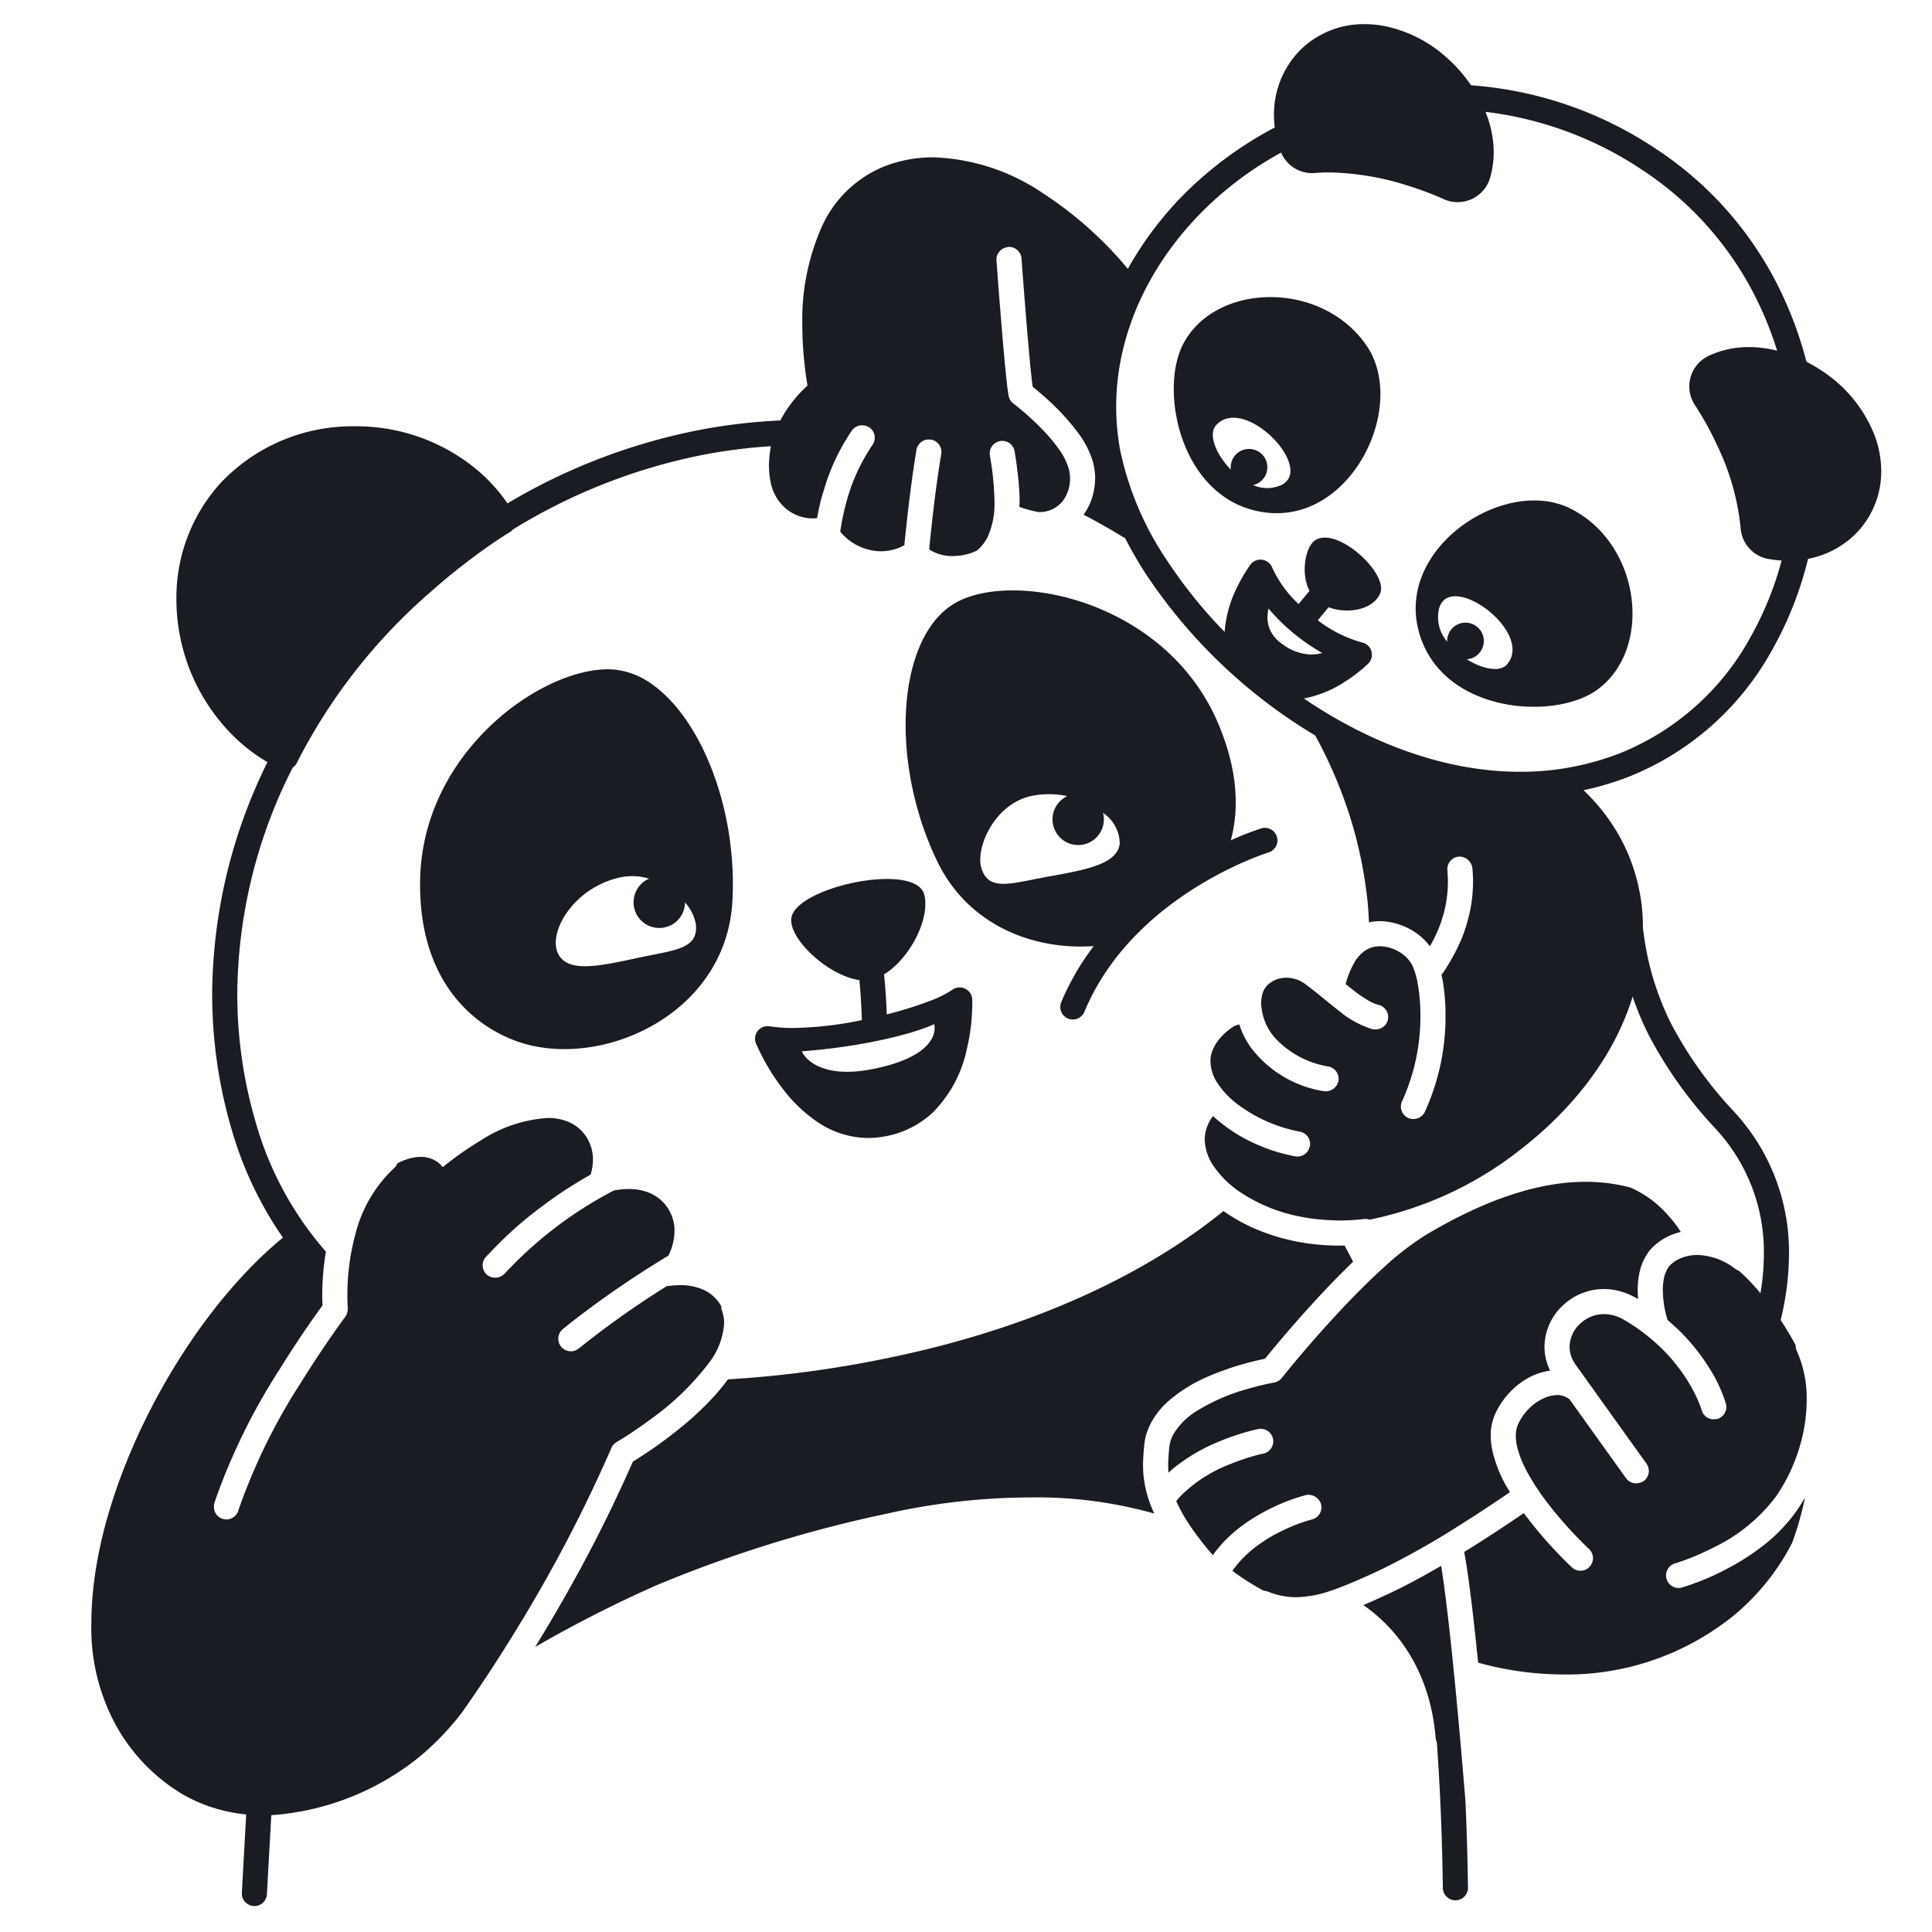 <svg xmlns="http://www.w3.org/2000/svg" width="200" height="200" fill="none"><g fill="#191C22"><path d="M71.219 147.162a45.88 45.88 0 0 1-5.704 4.144 149.72 149.72 0 0 1-7.49 14.768 167.965 167.965 0 0 1-2.625 4.417 131.038 131.038 0 0 1 12.597-6.403 133.417 133.417 0 0 1 23.872-7.409 68.6 68.6 0 0 1 14.861-1.666 44.69 44.69 0 0 1 12.764 1.67c-.061-.132-.126-.266-.181-.396a12.262 12.262 0 0 1-.795-2.568 10.783 10.783 0 0 1-.191-2.036c.001-.748.068-1.376.101-1.866a6.333 6.333 0 0 1 .795-2.652 8.269 8.269 0 0 1 1.668-2.069 15.758 15.758 0 0 1 4.454-2.722 30.26 30.26 0 0 1 5.608-1.719c.909-1.123 3.791-4.626 7.177-8.108.633-.651 1.283-1.3 1.94-1.932a60.944 60.944 0 0 0-.885-1.686c-.178.004-.359.016-.535.016-.84 0-1.68-.045-2.516-.135a21.412 21.412 0 0 1-6.617-1.789c-.164-.076-.32-.158-.48-.238a17.062 17.062 0 0 1-2.381-1.417l-.043.034c-8.753 7.085-20.945 12.464-35.47 15.338a114.306 114.306 0 0 1-15.789 2.052 22.471 22.471 0 0 1-2.34 2.701 33.01 33.01 0 0 1-1.795 1.671ZM67.54 70.864a8.007 8.007 0 0 0-3.909-1.546c-6.965-.628-19.936 8.225-20.141 21.828-.114 7.535 2.807 11.976 6.044 14.472a14.519 14.519 0 0 0 4.183 2.249c8.534 2.882 21.449-2.835 22.1-14.564.525-9.442-3.18-18.814-8.278-22.44Zm-1.653 28.323c-3.92.851-7.001 1.479-8.044-.332-1.27-2.203 1.5-6.99 6.388-8.033a5.994 5.994 0 0 1 2.963.137 2.662 2.662 0 1 0 3.717 2.464 4.538 4.538 0 0 1 1.128 2.285c.253 2.59-2.23 2.628-6.151 3.48ZM126.061 74.793c-5.374-12.498-20.74-15.738-26.94-12.502-6.2 3.235-7.198 16.223-2.125 26.818 3.19 6.663 9.955 9.274 16.227 8.828a26.67 26.67 0 0 0-3.376 5.836 1.3 1.3 0 0 0 2.402.993c2.504-6.064 7.259-10.215 11.437-12.843a38.726 38.726 0 0 1 5.418-2.836 31.079 31.079 0 0 1 1.657-.652c.194-.07.343-.12.442-.152l.108-.035.028-.01a1.3 1.3 0 0 0-.757-2.487 30.075 30.075 0 0 0-3.166 1.237c.853-3.212.764-7.268-1.355-12.195Zm-17.458 15.935c-3.949.708-6.26 1.619-7.013-.871-.629-2.08 1.371-6.765 5.357-7.494a9.16 9.16 0 0 1 3.534.05 2.66 2.66 0 0 0-.065 4.779 2.658 2.658 0 0 0 3.804-2.894c-.011-.056-.034-.106-.049-.16a3.875 3.875 0 0 1 1.743 3.216c-.274 2.072-3.361 2.666-7.311 3.374ZM79.672 106.241a1.304 1.304 0 0 0-1.497 1.098c-.033.228-.004.461.083.675a22.242 22.242 0 0 0 2.853 4.801c1 1.312 2.207 2.452 3.575 3.374a9.43 9.43 0 0 0 5.186 1.613 9.11 9.11 0 0 0 1.502-.125 9.734 9.734 0 0 0 5.248-2.57 13.125 13.125 0 0 0 3.453-6.454c.374-1.566.568-3.171.576-4.781a9.34 9.34 0 0 0-.007-.411 1.297 1.297 0 0 0-.74-1.117 1.294 1.294 0 0 0-1.334.13c-.775.499-1.606.903-2.477 1.204-1.404.525-2.838.97-4.293 1.333-.016-.418-.039-.932-.072-1.505a58.945 58.945 0 0 0-.213-2.645c2.647-1.584 4.815-5.779 4.16-8.261-.895-3.392-13.086-.842-13.738 2.349-.437 2.136 3.815 6.098 7.027 6.502.073.754.13 1.521.168 2.206.041.702.066 1.322.082 1.764l.005.18a37.135 37.135 0 0 1-7.103.814 15.37 15.37 0 0 1-2.444-.174Zm17.039-.224c.015.063.026.126.033.19.081.703-.092 3.239-6.5 4.48-5.145.997-6.845-1.09-7.159-1.696-.053-.102-.072-.167-.054-.162 5.202-.374 10.888-1.543 13.68-2.812ZM131.124 53.066c8.839 1.008 14.549-11.009 10.39-17.213-4.575-6.823-15.585-6.668-18.996-.31-2.635 4.91-.233 16.515 8.606 17.523Zm-5.219-9.067c2.958-3.168 10.36 4.575 6.671 6.242a3.577 3.577 0 0 1-2.85-.024 1.895 1.895 0 0 0 1.344-2.526 1.9 1.9 0 0 0-2.689-.981 1.9 1.9 0 0 0-.973 1.8c.003.04.015.079.021.119-1.546-1.567-2.409-3.68-1.524-4.63ZM165.3 71.434c5.866-4.2 4.604-15.139-2.75-18.798-6.688-3.327-17.87 3.881-15.734 12.517 2.136 8.636 13.953 9.525 18.484 6.281Zm-16.313-8.496c1.178-3.873 9.808 2.472 7.047 5.813-.735.89-2.562.523-4.192-.503a1.898 1.898 0 1 0-2.032-1.826 3.875 3.875 0 0 1-.823-3.484Z"/><path d="M170.372 130.038c.137-.237.293-.462.469-.671.233-.266.492-.507.774-.719.38-.291.792-.537 1.228-.733.373-.163.76-.293 1.156-.387a13.89 13.89 0 0 0-2.481-2.872 10.852 10.852 0 0 0-2.766-1.73 17.956 17.956 0 0 0-4.585-.586c-5.526-.008-11.299 2.359-16.561 5.5a29.802 29.802 0 0 0-4.482 3.476c-1.578 1.435-3.175 3.058-4.626 4.617a127.431 127.431 0 0 0-5.715 6.594l-.099.123c-.2.252-.487.422-.805.475l-.042.007-.148.028a29.08 29.08 0 0 0-2.577.631 20.437 20.437 0 0 0-5.225 2.272 7.101 7.101 0 0 0-2.39 2.364 3.708 3.708 0 0 0-.474 1.569c-.04.56-.096 1.098-.095 1.687.001.245.011.501.034.769.27-.249.547-.485.831-.708a19.105 19.105 0 0 1 4.287-2.473c.095-.04.184-.073.277-.111a24.696 24.696 0 0 1 3.345-1.101c.323-.079.531-.122.548-.126a1.302 1.302 0 0 1 1.532 1.53 1.311 1.311 0 0 1-.557.828 1.29 1.29 0 0 1-.47.192l-.01.002-.048.011c-.045.009-.114.025-.205.046-.182.043-.451.11-.786.205-.763.219-1.515.477-2.251.774-.121.048-.238.092-.361.144a14.581 14.581 0 0 0-4.881 3.205 8.494 8.494 0 0 0-.451.521c.335.746.726 1.466 1.171 2.153a28.95 28.95 0 0 0 2.625 3.444 12.445 12.445 0 0 1 1.712-1.955c.506-.473 1.043-.91 1.609-1.309.71-.501 1.454-.954 2.225-1.355a20.416 20.416 0 0 1 4.082-1.6 1.368 1.368 0 0 1 1.573.952 1.3 1.3 0 0 1-.952 1.573l-.008.002-.046.012-.197.055c-.175.051-.435.131-.758.243-.857.298-1.693.657-2.5 1.073-.642.331-1.261.706-1.852 1.121a12.15 12.15 0 0 0-2.089 1.833 9.28 9.28 0 0 0-.777.982 25.565 25.565 0 0 0 3.252 2.063c.13.003.259.027.382.069a7.838 7.838 0 0 0 2.961.596 11.605 11.605 0 0 0 3.695-.709c.566-.19 1.186-.432 1.837-.7.523-.215 1.07-.45 1.656-.714a99.686 99.686 0 0 0 1.686-.78 83.298 83.298 0 0 0 8.053-4.549 142.424 142.424 0 0 0 3.02-1.95c.963-.638 1.72-1.154 2.182-1.472l.006-.004c-.203-.339-.415-.674-.597-1.021a13.65 13.65 0 0 1-1.083-2.725 8.13 8.13 0 0 1-.314-2.079 5.48 5.48 0 0 1 .524-2.399 8.247 8.247 0 0 1 2.719-3.199 6.76 6.76 0 0 1 2.909-1.158 5.617 5.617 0 0 1-.583-2.464 5.894 5.894 0 0 1 1.815-4.198 6.22 6.22 0 0 1 4.349-1.784 6.642 6.642 0 0 1 2.965.738c.149.074.3.139.448.226.039.023.074.048.114.072a11.827 11.827 0 0 1-.042-.917 8.274 8.274 0 0 1 .258-2.131c.13-.487.325-.954.58-1.388Z"/><path d="M18.948 185.771a16.405 16.405 0 0 0 6.538 2.058c-.254 4.523-.448 8.1-.448 8.1a1.3 1.3 0 1 0 2.596.141 3347.692 3347.692 0 0 1 .452-8.164 27.364 27.364 0 0 0 15.584-6.248 29.085 29.085 0 0 0 4.113-4.329 146.09 146.09 0 0 0 2.897-4.253c1.01-1.54 1.963-3.051 2.857-4.518a151.495 151.495 0 0 0 9.679-18.488l.065-.154c.108-.266.302-.488.55-.631l.064-.038.204-.122a45.457 45.457 0 0 0 3.333-2.262 27.788 27.788 0 0 0 5.927-5.738 7.474 7.474 0 0 0 1.603-4.132 3.948 3.948 0 0 0-.235-1.354 1.28 1.28 0 0 1-.061-.415 3.99 3.99 0 0 0-1.716-1.649 5.774 5.774 0 0 0-2.577-.536c-.454.006-.906.041-1.355.106a94.386 94.386 0 0 0-8.66 6.098c-.148.118-.297.232-.444.352a1.3 1.3 0 0 1-1.64-2.018l.128-.101c.357-.289.716-.573 1.075-.852.233-.182.466-.359.699-.537a103.475 103.475 0 0 1 9.012-6.101c.046-.101.105-.199.147-.301.31-.718.477-1.489.492-2.271a4.238 4.238 0 0 0-2.71-3.975 5.649 5.649 0 0 0-2.054-.355c-.5.008-1 .057-1.493.146-.22.116-.437.226-.66.349a41.53 41.53 0 0 0-10.451 8.035c-.073.08-.153.157-.225.238a1.36 1.36 0 0 1-1.835.107 1.304 1.304 0 0 1-.107-1.836c.159-.178.337-.341.5-.516a39.402 39.402 0 0 1 5.191-4.631c.9-.675 1.81-1.323 2.724-1.914a49.37 49.37 0 0 1 2.442-1.472c.146-.5.225-1.018.234-1.539a4.287 4.287 0 0 0-1.023-2.81 4.026 4.026 0 0 0-1.628-1.151 5.57 5.57 0 0 0-2.04-.355 14.317 14.317 0 0 0-6.893 2.306 33.645 33.645 0 0 0-3.97 2.783 2.658 2.658 0 0 0-.603-.575 2.928 2.928 0 0 0-1.674-.488c-.228.001-.457.02-.682.059a5.132 5.132 0 0 0-.8.207 5.616 5.616 0 0 0-.936.405c-.07.183-.183.347-.328.48a14.067 14.067 0 0 0-4.027 6.893 24.023 24.023 0 0 0-.817 6.085l-.002.185c0 .749.036 1.23.043 1.317l.002.012a1.259 1.259 0 0 1-.018.185 1.287 1.287 0 0 1-.236.713l-.091.124a93.066 93.066 0 0 0-1.27 1.779 116.444 116.444 0 0 0-3.214 4.881A61.892 61.892 0 0 0 24.796 156c-.038.12-.086.245-.122.365a1.298 1.298 0 0 1-1.617.873 1.282 1.282 0 0 1-.907-1.256 1.257 1.257 0 0 1 .033-.361c.055-.185.127-.374.186-.559a64.756 64.756 0 0 1 6.6-13.349 111.282 111.282 0 0 1 4.415-6.58 23.062 23.062 0 0 1-.024-1.058 27.446 27.446 0 0 1 .378-4.508 34.595 34.595 0 0 1-7.253-13.338 47.071 47.071 0 0 1-1.921-13.344 52.25 52.25 0 0 1 5.741-23.428c.174-.12.316-.28.413-.467a58.462 58.462 0 0 1 13.864-17.72 67.126 67.126 0 0 1 5.868-4.646 48.456 48.456 0 0 1 1.753-1.178c.204-.13.362-.228.467-.292l.116-.07.033-.02a1.26 1.26 0 0 0 .286-.257 59.379 59.379 0 0 1 19.498-7.688 55.408 55.408 0 0 1 7.203-.928 9.515 9.515 0 0 0-.172 1.328c-.013.2-.032.396-.033.602 0 .568.053 1.135.157 1.694a4.768 4.768 0 0 0 1.608 2.843 4.37 4.37 0 0 0 2.8 1.006c.14 0 .28-.018.42-.031.128-.7.278-1.415.473-2.15.07-.262.163-.529.242-.794a21.41 21.41 0 0 1 2.25-5.124c.213-.344.417-.695.655-1.021.196-.264.486-.444.81-.501a1.27 1.27 0 0 1 .146-.011c.065-.003.13 0 .194.007.239.01.47.088.668.225a1.3 1.3 0 0 1 .28 1.817c-.163.22-.303.47-.453.705a19.425 19.425 0 0 0-2.28 5.367 25.486 25.486 0 0 0-.589 2.878 5.513 5.513 0 0 0 4.213 2.036 4.98 4.98 0 0 0 2.424-.63c.104-1.064.242-2.383.41-3.814.085-.725.178-1.476.279-2.24.168-1.274.356-2.574.566-3.814a1.298 1.298 0 0 1 .973-1.045c.02-.005.043-.002.064-.006a1.31 1.31 0 0 1 .322-.01c.046-.004.093-.005.14-.004a1.3 1.3 0 0 1 1.064 1.498 119.292 119.292 0 0 0-.793 5.637c-.19 1.6-.343 3.076-.454 4.224.118.08.24.155.365.222.635.324 1.34.489 2.052.48a6.428 6.428 0 0 0 1.835-.287c.255-.082.502-.187.737-.314a4.624 4.624 0 0 0 1.092-1.439c.494-1.152.725-2.4.677-3.652a30.357 30.357 0 0 0-.477-4.717l-.001-.008a1.3 1.3 0 0 1 2.567-.414c.153.947.29 1.922.386 2.902.073.746.125 1.494.125 2.237 0 .2-.015.397-.022.596.648.238 1.315.42 1.995.54l.01-.002a3.053 3.053 0 0 0 2.423-1.067c.54-.683.828-1.532.815-2.402 0-.346-.044-.69-.131-1.024a6.787 6.787 0 0 0-1.048-2.053 17.746 17.746 0 0 0-1.801-2.124 28.91 28.91 0 0 0-2.829-2.522l-.048-.037a1.297 1.297 0 0 1-.498-.803 21.607 21.607 0 0 1-.178-1.285c-.062-.535-.127-1.174-.195-1.88a332.25 332.25 0 0 1-.41-4.69 774.077 774.077 0 0 1-.476-6.167 1.283 1.283 0 0 1 1.019-1.339c.059-.022.121-.039.184-.051a1.3 1.3 0 0 1 1.39 1.203l.108 1.463c.068.902.163 2.142.271 3.496.215 2.705.485 5.877.692 7.666.028.242.055.458.08.642.326.262.813.664 1.383 1.178a24.097 24.097 0 0 1 3.308 3.577 9.547 9.547 0 0 1 1.562 3.06c.144.552.217 1.12.217 1.69-.007.456-.059.91-.155 1.355a6.182 6.182 0 0 1-1.043 2.387 63.761 63.761 0 0 1 4.101 2.323c.058.027.118.05.18.068a42.918 42.918 0 0 0 2.225 3.834 54.804 54.804 0 0 0 16.491 16.032c.324.204.653.401.982.598a46.935 46.935 0 0 1 3.062 6.812 43.875 43.875 0 0 1 1.978 7.597c.158.953.296 1.912.39 2.881.067.69.105 1.373.13 2.053.374-.08.756-.12 1.139-.12a6.16 6.16 0 0 1 1.463.194 6.842 6.842 0 0 1 1.864.755 6.404 6.404 0 0 1 1.848 1.647c.306-.526.581-1.07.821-1.628a13.3 13.3 0 0 0 .46-1.271c.385-1.22.581-2.492.581-3.772 0-.385-.017-.783-.053-1.195a1.285 1.285 0 0 1 .297-.95 1.297 1.297 0 0 1 .882-.46 1.365 1.365 0 0 1 1.41 1.178 15.067 15.067 0 0 1-.573 5.744 16.307 16.307 0 0 1-.612 1.746 22.193 22.193 0 0 1-1.88 3.4 1.224 1.224 0 0 1-.136.143c.032.147.064.293.092.447l.02.092c.211 1.219.314 2.454.308 3.691a23.721 23.721 0 0 1-2.146 9.988 1.288 1.288 0 0 1-1.165.732 1.267 1.267 0 0 1-.566-.114 1.302 1.302 0 0 1-.619-1.731 21.141 21.141 0 0 0 1.896-8.875 18.388 18.388 0 0 0-.267-3.229 7.608 7.608 0 0 0-.601-2.017 3.54 3.54 0 0 0-1.331-1.334 3.966 3.966 0 0 0-1.993-.581 2.763 2.763 0 0 0-1.232.276c-.44.224-.818.553-1.102.957-.03.03-.061.06-.095.087a9.05 9.05 0 0 0-1.112 2.583l-.003.013c.311.252.614.494.902.714.448.353.92.675 1.411.964.34.208.708.366 1.093.47a1.302 1.302 0 0 1 .957 1.57 1.283 1.283 0 0 1-1.321.966 1.222 1.222 0 0 1-.249-.01 9.76 9.76 0 0 1-3.471-1.895c-1.102-.845-2.224-1.824-3.457-2.747a3.325 3.325 0 0 0-2.005-.693 2.838 2.838 0 0 0-1.659.515 2.14 2.14 0 0 0-.858 1.28v.001a3.94 3.94 0 0 0-.093.866 5.713 5.713 0 0 0 1.727 3.877 9.717 9.717 0 0 0 5.242 2.653 1.304 1.304 0 0 1 1.028 1.524 1.363 1.363 0 0 1-1.524 1.029 11.78 11.78 0 0 1-7.456-4.407 8.52 8.52 0 0 1-1.279-2.501 4.406 4.406 0 0 0-.601.199.928.928 0 0 1-.093.084l.001.001-.033.02-.151.102c-.189.134-.37.279-.543.433a5.21 5.21 0 0 0-1.238 1.582 3.187 3.187 0 0 0-.33 1.392l.001.058v.002c.038.823.31 1.618.785 2.291a9.126 9.126 0 0 0 2.16 2.202 15.581 15.581 0 0 0 6.298 2.731 1.292 1.292 0 0 1 1.042 1c.037.167.041.339.011.507-.014.04-.029.079-.046.117a1.288 1.288 0 0 1-1.461.936 18.18 18.18 0 0 1-5.678-2.084 16.645 16.645 0 0 1-2.846-2.085 4.022 4.022 0 0 0-.859 2.416 5.085 5.085 0 0 0 .955 2.808 10.293 10.293 0 0 0 2.87 2.749 16.988 16.988 0 0 0 5.83 2.385c1.089.229 2.196.368 3.308.415.324.015.645.035.976.034.853 0 1.706-.051 2.553-.152.19-.021.382.002.562.065a37.141 37.141 0 0 0 15.626-7.251c5.273-4.076 9.696-9.543 11.618-15.845a30.385 30.385 0 0 0 1.67 3.993 43.987 43.987 0 0 0 6.931 9.703 18.71 18.71 0 0 1 4.985 12.986 24.7 24.7 0 0 1-.354 4.027 22.654 22.654 0 0 0-1.794-1.924c-.153-.144-.31-.278-.465-.414a1.229 1.229 0 0 1-.282-.132 6.7 6.7 0 0 0-3.977-1.486 4.45 4.45 0 0 0-1.82.374 3.116 3.116 0 0 0-1.088.77 2.275 2.275 0 0 0-.343.582 3.104 3.104 0 0 0-.169.458 5.683 5.683 0 0 0-.169 1.458c.008.741.093 1.48.256 2.203.048.219.097.417.143.575.042.152.078.257.1.319a20.994 20.994 0 0 1 4.181 4.759 15.69 15.69 0 0 1 1.85 3.886 1.298 1.298 0 0 1-.912 1.597c-.039.011-.077.001-.117.008-.069.01-.138.015-.208.014a1.446 1.446 0 0 1-.228 0 1.405 1.405 0 0 1-.363-.119 1.28 1.28 0 0 1-.68-.815l-.01-.033-.052-.16a10.024 10.024 0 0 0-.25-.657 16.194 16.194 0 0 0-1.226-2.328 18.323 18.323 0 0 0-3.336-3.895 19.921 19.921 0 0 0-3.134-2.266 4.132 4.132 0 0 0-2.1-.607 3.62 3.62 0 0 0-2.53 1.042 3.299 3.299 0 0 0-1.034 2.34c.008.671.229 1.323.632 1.861l.965 1.349 3.863 5.398c1.443 2.015 2.496 3.482 2.498 3.485a1.301 1.301 0 0 1-.299 1.814c-.091.056-.189.1-.291.131a1.283 1.283 0 0 1-1.523-.429c0-.001-3.053-4.258-5.878-8.208-.009-.007-.019-.007-.027-.014-.034-.026-.076-.035-.11-.058a1.949 1.949 0 0 0-1.11-.331 3.544 3.544 0 0 0-1.487.375c-.237.11-.464.239-.68.387a5.658 5.658 0 0 0-1.855 2.189 2.889 2.889 0 0 0-.266 1.271c.011.565.108 1.125.285 1.662.197.626.448 1.233.752 1.814.14.274.296.55.456.825a26.664 26.664 0 0 0 2.039 2.968 42.818 42.818 0 0 0 4.026 4.424l.018.016a1.295 1.295 0 0 1 .096 1.797c-.01.012-.013.028-.024.04a1.3 1.3 0 0 1-1.837.072c-.02-.018-.974-.904-2.232-2.281-.126-.139-.253-.277-.386-.426a43.202 43.202 0 0 1-1.93-2.342c-.147-.191-.293-.375-.438-.573l-.57.39c-.688.468-1.643 1.109-2.782 1.849-.272.176-.547.355-.836.54-.624.399-1.29.818-1.978 1.242.314 1.707.636 4.134.949 6.867.068.588.134 1.194.201 1.804.099.918.197 1.848.293 2.79 2.863.8 5.822 1.211 8.795 1.223a27.43 27.43 0 0 0 17.88-6.285 24.047 24.047 0 0 0 5.826-7.337 33.218 33.218 0 0 0 1.338-4.703c-.254.44-.523.875-.813 1.301a16.995 16.995 0 0 1-3.818 3.911 25.238 25.238 0 0 1-3.63 2.27 26.857 26.857 0 0 1-4.474 1.839 1.29 1.29 0 0 1-.988-.114 1.302 1.302 0 0 1 .276-2.387l.011-.003.053-.016a21.108 21.108 0 0 0 1.076-.368 26.83 26.83 0 0 0 2.857-1.263 17.579 17.579 0 0 0 6.488-5.332 18.325 18.325 0 0 0 2.676-6.11c.298-1.254.451-2.538.456-3.827a11.955 11.955 0 0 0-1.023-5.07 1.271 1.271 0 0 1-.113-.569c-.142-.265-.28-.528-.433-.796a34.514 34.514 0 0 0-1.127-1.83c.558-2.227.848-4.512.864-6.808a21.336 21.336 0 0 0-5.659-14.733 41.47 41.47 0 0 1-6.536-9.127 29.18 29.18 0 0 1-2.906-9.813c-.002-.022-.016-.039-.02-.06a19.34 19.34 0 0 0-2.725-10.051c-.944-1.568-2.097-3-3.427-4.257a30.207 30.207 0 0 0 4.898-1.478 29.359 29.359 0 0 0 14.561-12.922 36.97 36.97 0 0 0 3.787-9.55 9.515 9.515 0 0 0 5.11-2.782 9.143 9.143 0 0 0 2.465-6.304 10.608 10.608 0 0 0-.654-3.613v-.001a14.106 14.106 0 0 0-5.245-6.604 16.254 16.254 0 0 0-1.843-1.104 39.61 39.61 0 0 0-2.78-7.523 36.567 36.567 0 0 0-12.845-14.54l-.711 1.088.711-1.089a39.517 39.517 0 0 0-19.095-6.552 15.606 15.606 0 0 0-2.827-3.133 13.672 13.672 0 0 0-6.088-2.99h-.001a11.018 11.018 0 0 0-2.103-.206 9.327 9.327 0 0 0-6.738 2.76 9.466 9.466 0 0 0-2.642 6.663c0 .197.006.394.017.59v.002c.013.23.037.457.065.683a38.713 38.713 0 0 0-7.968 5.556 35.52 35.52 0 0 0-7.243 9.078 39.199 39.199 0 0 0-8.898-7.9 21.412 21.412 0 0 0-11.213-3.646 14.072 14.072 0 0 0-4.55.736 12.036 12.036 0 0 0-7.042 6.498 23.804 23.804 0 0 0-1.996 10.162c.01 2.088.189 4.172.536 6.231a13.881 13.881 0 0 0-1.68 1.84c-.424.559-.801 1.152-1.127 1.774-2.917.129-5.82.477-8.686 1.042a61.92 61.92 0 0 0-19.564 7.54 17.929 17.929 0 0 0-2.654-3.04 19.51 19.51 0 0 0-13.143-4.94 18.761 18.761 0 0 0-13.926 5.9 17.645 17.645 0 0 0-4.55 12.014 19.96 19.96 0 0 0 6.394 14.62 17.94 17.94 0 0 0 3.033 2.232 54.72 54.72 0 0 0-5.724 23.99 49.665 49.665 0 0 0 2.027 14.079 38.244 38.244 0 0 0 5.298 11.156c-5.091 4.172-9.867 10.433-13.483 17.347-3.822 7.329-6.341 15.377-6.348 22.522a20.943 20.943 0 0 0 2.493 10.516 19.04 19.04 0 0 0 6.997 7.266ZM134.11 65.717c.87.696 1.793 1.324 2.762 1.876a3.826 3.826 0 0 1-1.105.164 5.17 5.17 0 0 1-2.974-1.048 3.664 3.664 0 0 1-1.279-1.42 3.17 3.17 0 0 1-.305-1.395 4.06 4.06 0 0 1 .109-.899 19.963 19.963 0 0 0 2.792 2.721Zm-8.368-45.037a36.046 36.046 0 0 1 6.877-4.884 3.487 3.487 0 0 0 3.506 2.114c.491-.041.991-.061 1.496-.061 2.771.058 5.518.523 8.153 1.38a34.78 34.78 0 0 1 2.688.96c.318.13.562.235.719.305l.171.077.033.016.004.001a3.501 3.501 0 0 0 4.86-2.167 9.417 9.417 0 0 0 .378-2.67 9.91 9.91 0 0 0-.016-.569v-.003a11.438 11.438 0 0 0-.835-3.603 37.194 37.194 0 0 1 16.178 5.982 33.975 33.975 0 0 1 11.936 13.515 36.778 36.778 0 0 1 2.078 5.23 12.34 12.34 0 0 0-2.901-.374c-.346 0-.695.016-1.046.051a9.506 9.506 0 0 0-3.145.86 3.5 3.5 0 0 0-1.384 5.142 32.253 32.253 0 0 1 2.283 4.156 25.418 25.418 0 0 1 2.417 8.528 3.496 3.496 0 0 0 2.85 3.194c.46.082.924.136 1.391.162a34.11 34.11 0 0 1-3.306 8.086 26.756 26.756 0 0 1-13.27 11.802 28.17 28.17 0 0 1-10.502 1.985c-7.752.007-15.609-2.986-22.377-7.586 1.526-.3 2.979-.896 4.276-1.754.85-.54 1.647-1.16 2.378-1.853a1.298 1.298 0 0 0-.635-2.193 13.395 13.395 0 0 1-4.582-2.299l1.118-1.35c1.945.74 4.601.28 5.336-1.42.93-2.152-4.819-7.32-6.92-5.35-.794.744-1.329 3.264-.386 5.072l-1.134 1.37a11.977 11.977 0 0 1-2.744-3.797 1.304 1.304 0 0 0-1.044-.795 1.3 1.3 0 0 0-1.205.52 16.14 16.14 0 0 0-1.332 2.252 12.216 12.216 0 0 0-1.33 4.704 48.95 48.95 0 0 1-5.921-7.333 32.167 32.167 0 0 1-4.89-11.456 24.84 24.84 0 0 1-.415-4.521c-.003-8.047 3.918-15.735 10.194-21.426Z"/><path d="M149.186 162.095a83.47 83.47 0 0 1-2.299 1.297c-.922.502-1.839.977-2.723 1.397l-.302.14c-.97.457-1.876.87-2.723 1.229 4.395 3.084 7.001 7.887 7.483 13.779.016.149.057.293.122.427.392 5.558.564 10.708.619 15.07a1.3 1.3 0 1 0 2.6-.032 273.289 273.289 0 0 0-.262-8.965l-.082-1.006c-.097-1.176-.235-2.83-.404-4.745-.337-3.83-.795-8.705-1.272-12.866-.252-2.2-.511-4.199-.757-5.725Z"/></g></svg>